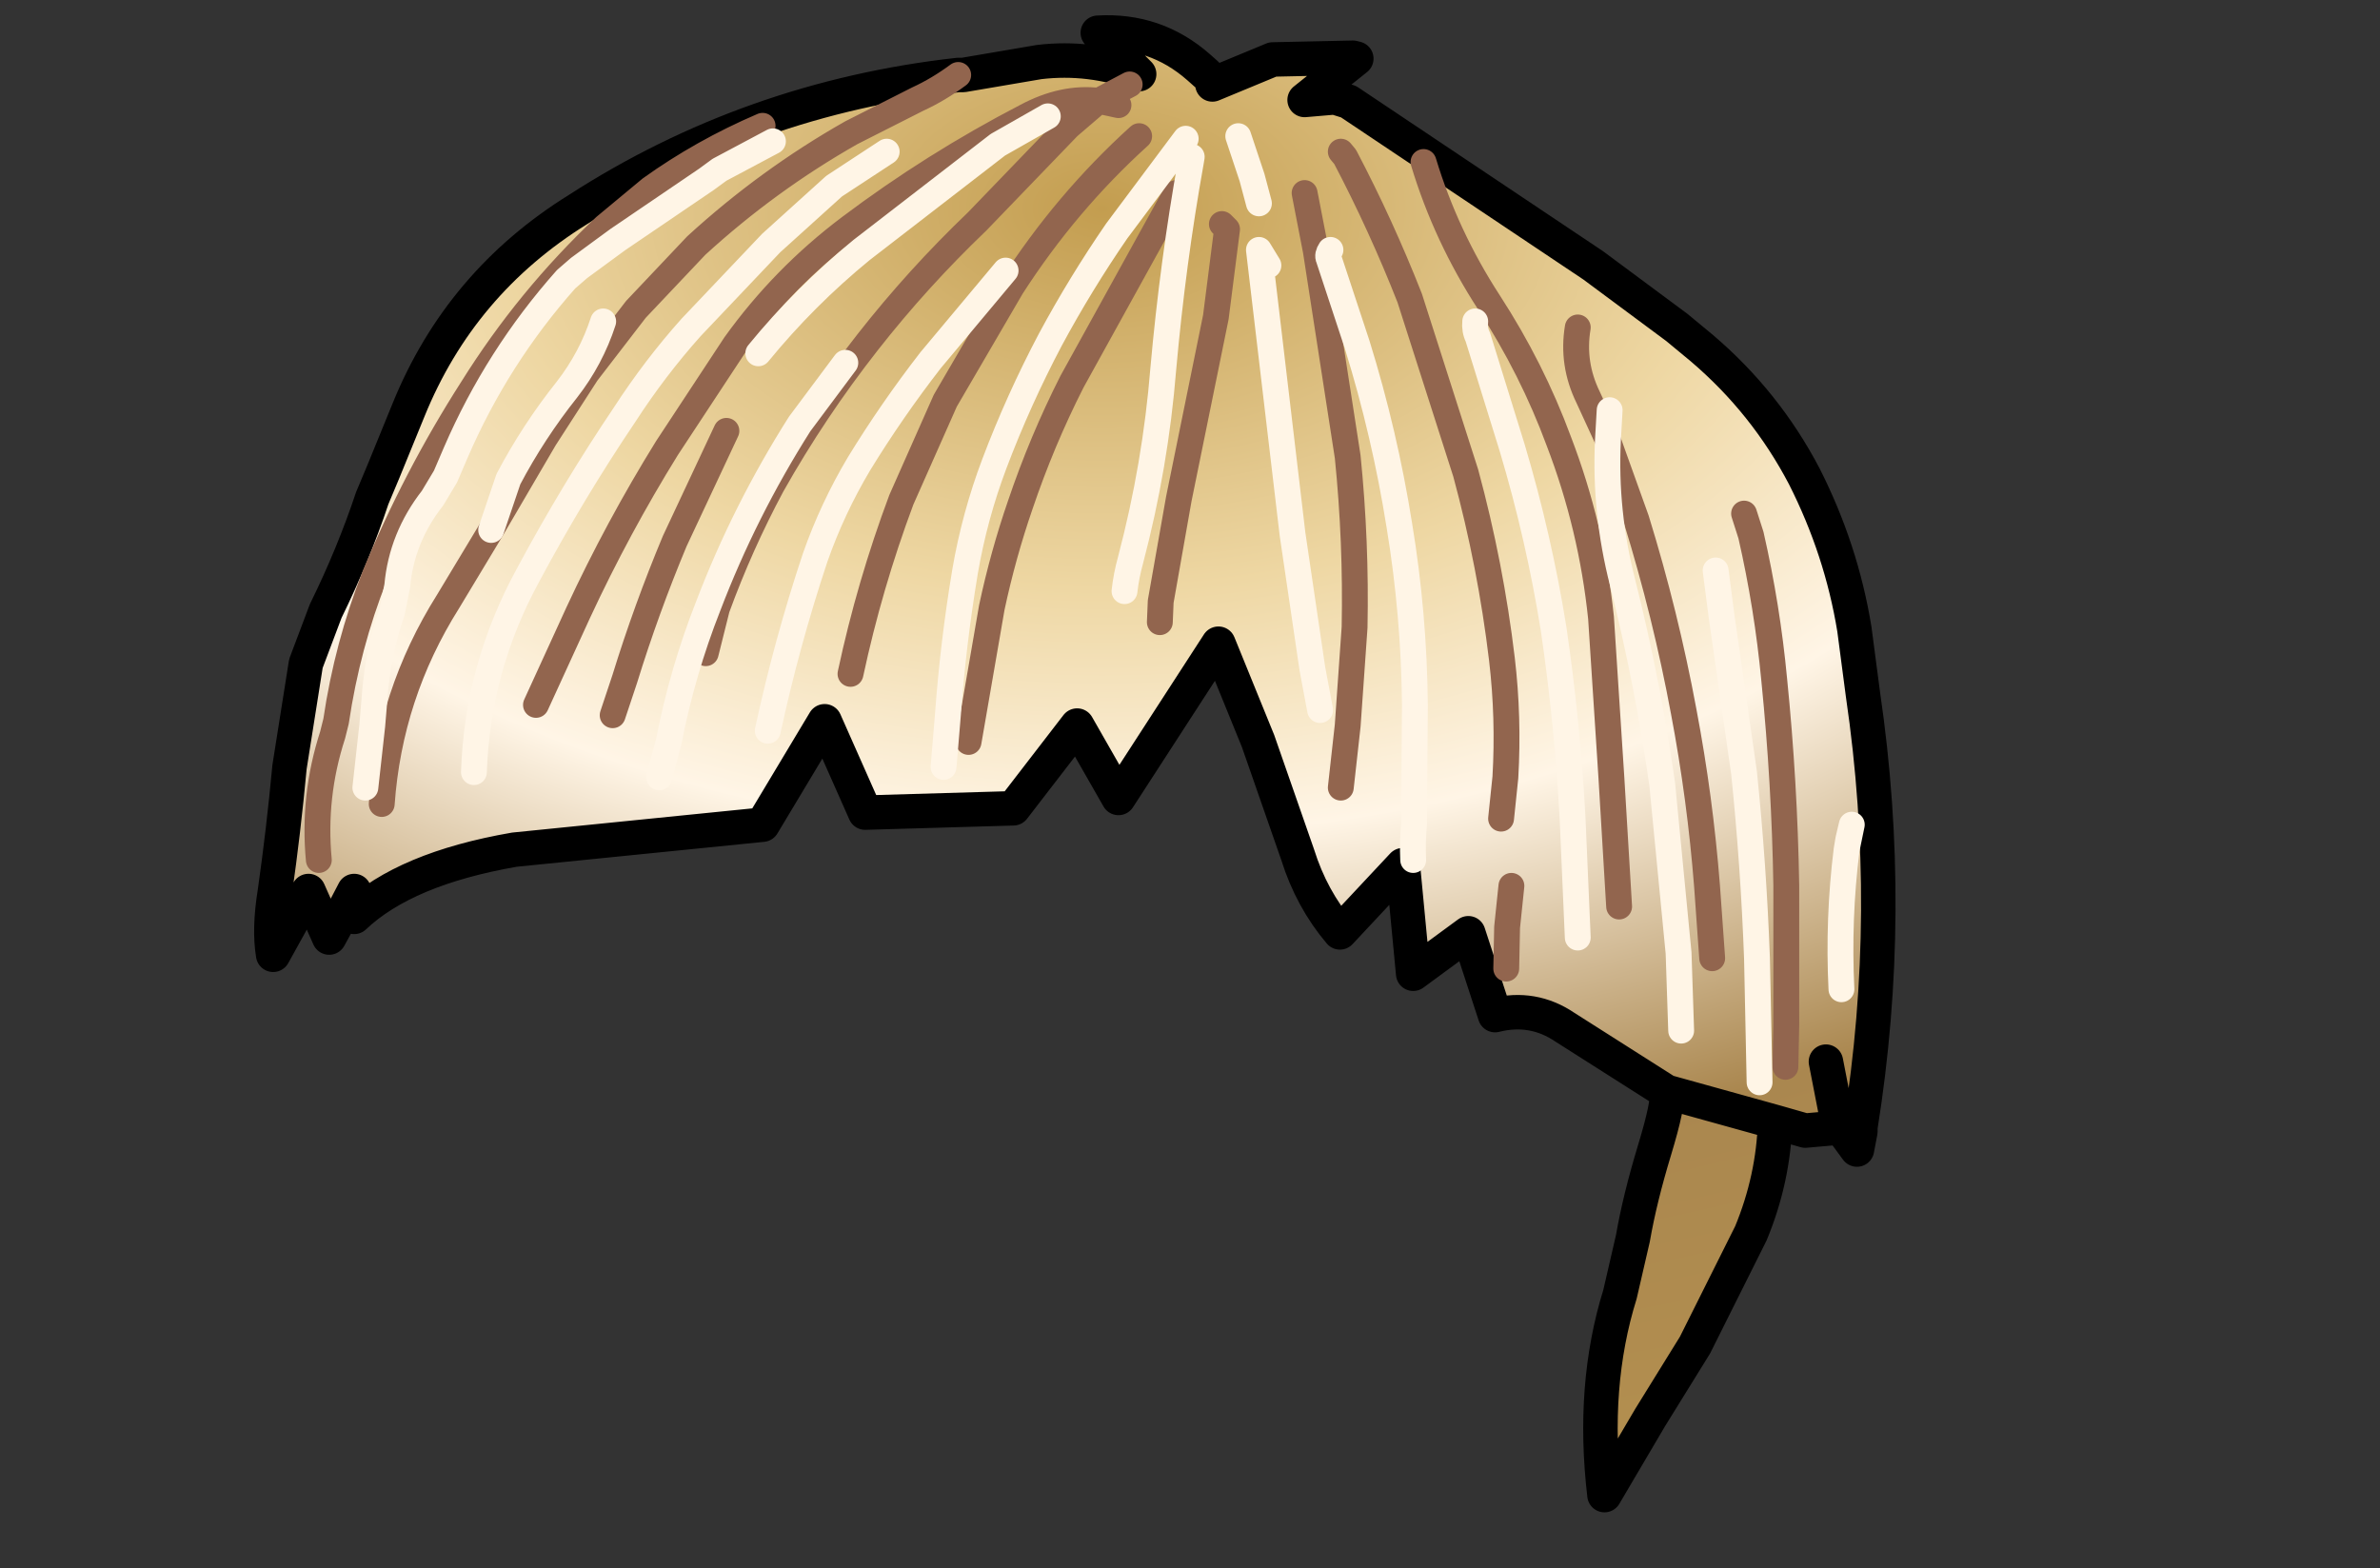 <?xml version="1.0" encoding="UTF-8" standalone="no"?>
<svg xmlns:xlink="http://www.w3.org/1999/xlink" xmlns="http://www.w3.org/2000/svg" height="91.0px" width="138.1px">
  <rect width="100%" height="100%" fill="#333333" stroke="none"/>
  <g transform="matrix(1.0, 0.0, 0.0, 1.0, 60.05, 48.25)">
    <g data-characterId="1531" height="85.85" transform="matrix(1.0, 0.0, 0.0, 1.0, -44.8, -46.85)" width="94.25" xlink:href="#shape0">
      <g id="shape0" transform="matrix(1.0, 0.0, 0.0, 1.0, 44.8, 46.85)">
        <path d="M18.4 -44.65 L15.65 -42.45 17.4 -42.6 18.2 -42.35 32.4 -32.85 37.25 -29.25 38.7 -28.05 Q42.4 -24.9 44.65 -20.6 46.8 -16.35 47.55 -11.75 L48.05 -7.95 Q49.9 4.65 47.9 17.15 L46.6 16.95 46.4 17.2 44.7 17.35 42.95 16.85 36.65 15.1 42.95 16.85 Q42.85 20.15 41.55 23.3 L38.3 29.8 35.7 34.0 33.05 38.5 Q32.3 32.15 33.95 26.85 L34.7 23.6 Q35.1 21.3 35.95 18.5 36.8 15.7 36.65 15.1 L30.75 11.35 Q28.9 10.1 26.7 10.65 L25.15 5.9 21.95 8.25 21.35 1.95 17.7 5.85 Q16.05 3.9 15.25 1.35 L12.95 -5.25 10.65 -10.9 4.85 -1.95 2.45 -6.15 -1.25 -1.35 -9.85 -1.1 -12.2 -6.4 -15.8 -0.4 -30.2 1.05 Q-36.55 2.15 -39.5 4.95 L-40.1 4.6 -40.95 6.15 -42.15 3.45 -44.2 7.15 Q-44.45 5.65 -44.1 3.5 -43.6 0.0 -43.25 -3.75 L-42.3 -9.75 -41.15 -12.8 Q-39.55 -16.05 -38.45 -19.35 L-37.8 -20.9 -36.35 -24.45 Q-33.35 -31.85 -26.5 -36.1 -16.5 -42.55 -4.45 -43.9 L-4.15 -43.9 0.25 -44.65 Q3.2 -45.0 6.05 -43.95 L3.65 -46.35 Q7.0 -46.55 9.5 -44.35 L9.95 -43.95 10.3 -43.35 13.8 -44.8 18.45 -44.9 18.4 -44.65 M33.25 -22.7 L32.1 -25.2 Q31.15 -27.15 31.5 -29.25 31.15 -27.15 32.1 -25.2 L33.25 -22.7 33.35 -24.45 33.25 -22.7 34.9 -18.1 Q36.6 -12.6 37.65 -6.95 38.6 -1.95 39.0 3.15 L39.3 7.35 39.0 3.15 Q38.6 -1.95 37.65 -6.95 36.6 -12.6 34.9 -18.1 L33.25 -22.7 Q33.05 -18.55 34.1 -14.45 35.55 -8.7 36.4 -2.75 L37.35 7.05 37.5 11.55 37.35 7.05 36.4 -2.75 Q35.55 -8.7 34.1 -14.45 33.05 -18.55 33.25 -22.7 M-37.9 -1.6 Q-37.45 -7.95 -34.05 -13.35 L-31.55 -17.5 -28.45 -22.8 -26.0 -26.6 -23.15 -30.3 -19.65 -34.0 Q-15.5 -37.8 -10.65 -40.55 L-6.8 -42.5 Q-5.6 -43.05 -4.45 -43.9 -5.6 -43.05 -6.8 -42.5 L-10.65 -40.55 Q-15.5 -37.8 -19.65 -34.0 L-23.15 -30.3 -26.0 -26.6 -28.45 -22.8 -31.55 -17.5 -34.05 -13.35 Q-37.45 -7.95 -37.9 -1.6 M31.5 6.15 L31.2 -0.75 Q30.9 -6.3 30.1 -11.75 29.25 -17.05 27.7 -22.25 L25.7 -28.7 Q25.5 -29.1 25.55 -29.6 25.5 -29.1 25.7 -28.7 L27.7 -22.25 Q29.25 -17.05 30.1 -11.75 30.9 -6.3 31.2 -0.75 L31.5 6.15 M33.9 4.35 L33.45 -3.15 32.85 -12.4 Q32.3 -17.7 30.4 -22.65 28.85 -26.85 26.35 -30.7 23.85 -34.55 22.55 -38.85 23.85 -34.55 26.35 -30.7 28.85 -26.85 30.4 -22.65 32.3 -17.7 32.85 -12.4 L33.45 -3.15 33.9 4.35 M13.0 -36.45 L12.6 -37.95 11.8 -40.35 12.6 -37.95 13.0 -36.45 M-19.1 -10.35 L-18.45 -12.95 Q-17.1 -16.65 -15.25 -20.1 -12.8 -24.45 -9.7 -28.4 -6.8 -32.1 -3.35 -35.4 L1.95 -40.9 3.7 -42.4 4.85 -42.15 3.7 -42.4 1.95 -40.9 -3.35 -35.4 Q-6.8 -32.1 -9.7 -28.4 -12.8 -24.45 -15.25 -20.1 -17.1 -16.65 -18.45 -12.95 L-19.1 -10.35 M27.05 -0.75 L27.3 -3.15 Q27.5 -6.6 27.1 -10.0 26.45 -15.45 25.0 -20.8 L21.75 -30.95 Q20.1 -35.15 18.0 -39.15 L17.75 -39.45 18.0 -39.15 Q20.1 -35.15 21.75 -30.95 L25.0 -20.8 Q26.45 -15.45 27.1 -10.0 27.5 -6.6 27.3 -3.15 L27.05 -0.75 M5.2 -13.95 Q5.3 -14.85 5.55 -15.75 7.0 -21.25 7.45 -26.85 8.0 -33.0 9.05 -38.85 L9.1 -39.15 9.05 -38.85 Q8.0 -33.0 7.45 -26.85 7.0 -21.25 5.55 -15.75 5.3 -14.85 5.2 -13.95 M8.2 -37.05 L2.15 -26.1 Q0.4 -22.65 -0.85 -18.95 -1.85 -16.05 -2.5 -13.0 L-3.85 -5.2 -2.5 -13.0 Q-1.85 -16.05 -0.85 -18.95 0.4 -22.65 2.15 -26.1 L8.2 -37.05 M-28.95 -7.35 L-26.5 -12.7 Q-24.2 -17.65 -21.35 -22.25 L-17.4 -28.25 Q-14.6 -32.15 -10.75 -35.05 -5.9 -38.7 -0.5 -41.5 1.65 -42.65 3.7 -42.4 L5.5 -43.35 3.7 -42.4 Q1.65 -42.65 -0.5 -41.5 -5.9 -38.7 -10.75 -35.05 -14.6 -32.15 -17.4 -28.25 L-21.35 -22.25 Q-24.2 -17.65 -26.5 -12.7 L-28.95 -7.35 M8.75 -40.2 L4.75 -34.85 Q2.65 -31.8 0.9 -28.55 -0.95 -25.05 -2.35 -21.35 -3.5 -18.3 -4.05 -15.1 -4.75 -10.9 -5.05 -6.75 L-5.3 -3.75 -5.05 -6.75 Q-4.75 -10.9 -4.05 -15.1 -3.5 -18.3 -2.35 -21.35 -0.95 -25.05 0.9 -28.55 2.65 -31.8 4.75 -34.85 L8.75 -40.2 M17.75 -2.55 L18.15 -6.15 18.55 -11.85 Q18.65 -16.8 18.15 -21.75 L16.3 -33.7 15.65 -37.05 16.3 -33.7 18.15 -21.75 Q18.65 -16.8 18.55 -11.85 L18.15 -6.15 17.75 -2.55 M7.25 -12.15 L7.3 -13.35 8.35 -19.3 10.5 -29.85 11.15 -34.95 10.85 -35.25 11.15 -34.95 10.5 -29.85 8.35 -19.3 7.3 -13.35 7.25 -12.15 M21.95 1.65 Q21.9 0.6 22.0 -0.4 L22.05 -7.35 Q22.0 -12.6 21.15 -17.75 20.3 -23.1 18.7 -28.25 L17.05 -33.25 Q16.95 -33.45 17.15 -33.75 16.95 -33.45 17.05 -33.25 L18.7 -28.25 Q20.3 -23.1 21.15 -17.75 22.0 -12.6 22.05 -7.35 L22.0 -0.4 Q21.9 0.6 21.95 1.65 M16.55 -7.05 L16.1 -9.45 14.95 -17.25 13.0 -33.75 13.55 -32.85 13.0 -33.75 14.95 -17.25 16.1 -9.45 16.55 -7.05 M45.9 13.35 L46.6 16.95 45.9 13.35 M42.05 14.55 L41.9 7.35 Q41.7 1.95 41.15 -3.4 L39.85 -12.45 39.5 -15.15 39.85 -12.45 41.15 -3.4 Q41.7 1.95 41.9 7.35 L42.05 14.55 M43.55 13.65 L43.6 11.25 43.6 3.15 Q43.5 -2.85 42.9 -8.8 42.5 -13.05 41.55 -17.2 L41.15 -18.45 41.55 -17.2 Q42.5 -13.05 42.9 -8.8 43.5 -2.85 43.6 3.15 L43.6 11.25 43.55 13.65 M46.8 9.15 Q46.6 5.05 47.1 1.05 L47.4 -0.4 47.2 0.45 47.1 1.05 47.2 0.45 47.4 -0.4 47.1 1.05 Q46.6 5.05 46.8 9.15 M27.65 3.15 L27.4 5.55 27.35 7.95 27.4 5.55 27.65 3.15 M-39.5 3.45 L-40.1 4.6 -39.5 3.45 M-15.8 -40.95 Q-19.3 -39.45 -22.3 -37.3 L-24.95 -35.1 Q-29.4 -30.9 -32.65 -25.7 -35.95 -20.55 -38.3 -14.85 -39.9 -10.8 -40.55 -6.4 L-40.75 -5.6 Q-41.9 -2.05 -41.55 1.65 -41.9 -2.05 -40.75 -5.6 L-40.55 -6.4 Q-39.9 -10.8 -38.3 -14.85 -35.95 -20.55 -32.65 -25.7 -29.4 -30.9 -24.95 -35.1 L-22.3 -37.3 Q-19.3 -39.45 -15.8 -40.95 M-1.7 -32.55 L-6.05 -27.35 Q-8.3 -24.45 -10.2 -21.35 -11.75 -18.75 -12.75 -15.9 -14.4 -10.95 -15.5 -5.85 -14.4 -10.95 -12.75 -15.9 -11.75 -18.75 -10.2 -21.35 -8.3 -24.45 -6.05 -27.35 L-1.7 -32.55 M-8.6 -39.45 L-11.65 -37.45 -15.3 -34.15 -19.95 -29.25 Q-22.05 -26.9 -23.8 -24.2 -26.8 -19.75 -29.4 -14.9 -32.35 -9.5 -32.55 -3.45 -32.35 -9.5 -29.4 -14.9 -26.8 -19.75 -23.8 -24.2 -22.05 -26.9 -19.95 -29.25 L-15.3 -34.15 -11.65 -37.45 -8.6 -39.45 M-38.85 -2.55 L-38.65 -4.35 -38.45 -6.15 -38.3 -7.95 Q-38.1 -10.45 -37.3 -12.75 L-37.0 -14.25 Q-36.75 -17.05 -34.95 -19.35 L-34.2 -20.6 -33.6 -22.0 Q-31.2 -27.55 -27.2 -32.05 L-26.45 -32.7 -24.2 -34.35 -19.05 -37.85 -18.3 -38.4 -15.2 -40.05 -18.3 -38.4 -19.05 -37.85 -24.2 -34.35 -26.45 -32.7 -27.2 -32.05 Q-31.2 -27.55 -33.6 -22.0 L-34.2 -20.6 -34.95 -19.35 Q-36.75 -17.05 -37.0 -14.25 L-37.3 -12.75 Q-38.1 -10.45 -38.3 -7.95 L-38.45 -6.15 -38.65 -4.35 -38.85 -2.55 M6.05 -40.35 Q1.8 -36.5 -1.35 -31.6 L-5.2 -25.0 -7.75 -19.25 Q-9.6 -14.3 -10.7 -9.15 -9.6 -14.3 -7.75 -19.25 L-5.2 -25.0 -1.35 -31.6 Q1.8 -36.5 6.05 -40.35 M-25.05 -29.6 Q-25.75 -27.45 -27.15 -25.65 -29.1 -23.2 -30.55 -20.45 L-31.55 -17.5 -30.55 -20.45 Q-29.1 -23.2 -27.15 -25.65 -25.75 -27.45 -25.05 -29.6 M0.75 -41.5 L-2.15 -39.85 -10.05 -33.75 Q-13.35 -31.05 -16.05 -27.75 -13.35 -31.05 -10.05 -33.75 L-2.15 -39.85 0.75 -41.5 M-17.9 -23.25 L-20.9 -16.85 Q-22.55 -12.9 -23.8 -8.85 L-24.5 -6.75 -23.8 -8.85 Q-22.55 -12.9 -20.9 -16.85 L-17.9 -23.25 M-11.0 -27.2 L-13.65 -23.65 Q-16.85 -18.6 -18.95 -13.1 -20.45 -9.3 -21.25 -5.2 L-21.8 -3.15 -21.25 -5.2 Q-20.45 -9.3 -18.95 -13.1 -16.85 -18.6 -13.65 -23.65 L-11.0 -27.2" fill="url(#gradient0)" fill-rule="evenodd" stroke="none"/>
        <path d="M47.9 17.15 Q49.9 4.65 48.05 -7.95 L47.55 -11.75 Q46.8 -16.35 44.65 -20.6 42.4 -24.9 38.7 -28.05 L37.25 -29.25 32.4 -32.85 18.2 -42.35 17.4 -42.6 15.65 -42.45 18.4 -44.65 18.65 -44.85 18.45 -44.9 13.8 -44.8 10.3 -43.35 M9.95 -43.95 L9.5 -44.35 Q7.0 -46.55 3.65 -46.35 L6.05 -43.95 Q3.2 -45.0 0.25 -44.65 L-4.15 -43.9 -4.45 -43.9 Q-16.5 -42.55 -26.5 -36.1 -33.35 -31.85 -36.35 -24.45 L-37.8 -20.9 -38.45 -19.35 Q-39.55 -16.05 -41.15 -12.8 L-42.3 -9.75 -43.25 -3.75 Q-43.6 0.0 -44.1 3.5 -44.45 5.65 -44.2 7.15 L-42.15 3.45 -40.95 6.15 -40.1 4.6 -39.5 3.45 M-39.5 4.95 Q-36.55 2.15 -30.2 1.05 L-15.8 -0.4 -12.2 -6.4 -9.85 -1.1 -1.25 -1.35 2.45 -6.15 4.85 -1.95 10.65 -10.9 12.95 -5.25 15.25 1.35 Q16.05 3.9 17.7 5.85 L21.35 1.95 21.95 8.25 25.15 5.9 26.7 10.65 Q28.9 10.1 30.75 11.35 L36.65 15.1 42.95 16.85 44.7 17.35 46.4 17.2 46.65 17.25 46.6 16.95 45.9 13.35 M46.6 16.95 L47.7 18.45 47.9 17.4 47.9 17.15 M36.65 15.1 Q36.8 15.7 35.95 18.5 35.1 21.3 34.7 23.6 L33.95 26.85 Q32.3 32.15 33.05 38.5 L35.7 34.0 38.3 29.8 41.55 23.3 Q42.85 20.15 42.95 16.85" fill="none" stroke="#000000" stroke-linecap="round" stroke-linejoin="round" stroke-width="2.0"/>
        <path d="M-4.45 -43.9 Q-5.6 -43.05 -6.8 -42.5 L-10.65 -40.55 Q-15.5 -37.8 -19.65 -34.0 L-23.15 -30.3 -26.0 -26.6 -28.45 -22.8 -31.55 -17.5 -34.05 -13.35 Q-37.45 -7.95 -37.9 -1.6 M31.5 -29.25 Q31.15 -27.15 32.1 -25.2 L33.25 -22.7 34.9 -18.1 Q36.6 -12.6 37.65 -6.95 38.6 -1.95 39.0 3.15 L39.3 7.35 M22.55 -38.85 Q23.85 -34.55 26.35 -30.7 28.85 -26.85 30.4 -22.65 32.3 -17.7 32.85 -12.4 L33.45 -3.15 33.9 4.35 M17.75 -39.45 L18.0 -39.15 Q20.1 -35.15 21.75 -30.95 L25.0 -20.8 Q26.45 -15.45 27.1 -10.0 27.5 -6.6 27.3 -3.15 L27.05 -0.75 M4.85 -42.15 L3.7 -42.4 1.95 -40.9 -3.35 -35.4 Q-6.8 -32.1 -9.7 -28.4 -12.8 -24.45 -15.25 -20.1 -17.1 -16.65 -18.45 -12.95 L-19.1 -10.35 M5.5 -43.35 L3.7 -42.4 Q1.65 -42.65 -0.5 -41.5 -5.9 -38.7 -10.75 -35.05 -14.6 -32.15 -17.4 -28.25 L-21.35 -22.25 Q-24.2 -17.65 -26.5 -12.7 L-28.95 -7.35 M-3.85 -5.2 L-2.5 -13.0 Q-1.85 -16.05 -0.85 -18.95 0.4 -22.65 2.15 -26.1 L8.2 -37.05 M10.85 -35.25 L11.15 -34.95 10.5 -29.85 8.35 -19.3 7.3 -13.35 7.25 -12.15 M15.65 -37.05 L16.3 -33.7 18.15 -21.75 Q18.65 -16.8 18.55 -11.85 L18.15 -6.15 17.75 -2.55 M41.15 -18.45 L41.55 -17.2 Q42.5 -13.05 42.9 -8.8 43.5 -2.85 43.6 3.15 L43.6 11.25 43.55 13.65 M27.35 7.95 L27.4 5.55 27.65 3.15 M-41.55 1.65 Q-41.9 -2.05 -40.75 -5.6 L-40.55 -6.4 Q-39.9 -10.8 -38.3 -14.85 -35.95 -20.55 -32.65 -25.7 -29.4 -30.9 -24.95 -35.1 L-22.3 -37.3 Q-19.3 -39.45 -15.8 -40.95 M-10.7 -9.15 Q-9.6 -14.3 -7.75 -19.25 L-5.2 -25.0 -1.35 -31.6 Q1.8 -36.5 6.05 -40.35 M-24.5 -6.75 L-23.8 -8.85 Q-22.55 -12.9 -20.9 -16.85 L-17.9 -23.25" fill="none" stroke="#92654e" stroke-linecap="round" stroke-linejoin="round" stroke-width="1.5"/>
        <path d="M33.25 -22.7 L33.35 -24.45 M25.55 -29.6 Q25.5 -29.1 25.7 -28.7 L27.7 -22.25 Q29.25 -17.05 30.1 -11.75 30.9 -6.3 31.2 -0.75 L31.5 6.15 M11.8 -40.35 L12.6 -37.95 13.0 -36.45 M9.1 -39.15 L9.05 -38.85 Q8.0 -33.0 7.45 -26.85 7.0 -21.25 5.55 -15.75 5.3 -14.85 5.2 -13.95 M-5.3 -3.75 L-5.05 -6.75 Q-4.75 -10.9 -4.05 -15.1 -3.5 -18.3 -2.35 -21.35 -0.95 -25.05 0.9 -28.55 2.65 -31.8 4.75 -34.85 L8.75 -40.2 M13.55 -32.85 L13.0 -33.75 14.95 -17.25 16.1 -9.45 16.55 -7.05 M17.15 -33.75 Q16.95 -33.45 17.05 -33.25 L18.7 -28.25 Q20.3 -23.1 21.15 -17.75 22.0 -12.6 22.05 -7.35 L22.0 -0.4 Q21.9 0.6 21.95 1.65 M39.5 -15.15 L39.85 -12.45 41.15 -3.4 Q41.7 1.95 41.9 7.35 L42.05 14.55 M33.25 -22.7 Q33.05 -18.55 34.1 -14.45 35.55 -8.7 36.4 -2.75 L37.35 7.05 37.5 11.55 M47.1 1.05 L47.2 0.45 47.4 -0.4 47.1 1.05 Q46.6 5.05 46.8 9.15 M-15.2 -40.05 L-18.3 -38.4 -19.05 -37.85 -24.2 -34.35 -26.45 -32.7 -27.2 -32.05 Q-31.2 -27.55 -33.6 -22.0 L-34.2 -20.6 -34.95 -19.35 Q-36.75 -17.05 -37.0 -14.25 L-37.3 -12.75 Q-38.1 -10.45 -38.3 -7.95 L-38.45 -6.15 -38.65 -4.35 -38.85 -2.55 M-32.55 -3.45 Q-32.35 -9.5 -29.4 -14.9 -26.8 -19.75 -23.8 -24.2 -22.05 -26.9 -19.95 -29.25 L-15.3 -34.15 -11.65 -37.45 -8.6 -39.45 M-15.5 -5.85 Q-14.4 -10.95 -12.75 -15.9 -11.75 -18.75 -10.2 -21.35 -8.3 -24.45 -6.05 -27.35 L-1.7 -32.55 M-16.05 -27.75 Q-13.35 -31.05 -10.05 -33.75 L-2.15 -39.85 0.75 -41.5 M-31.55 -17.5 L-30.55 -20.45 Q-29.1 -23.2 -27.15 -25.65 -25.75 -27.45 -25.05 -29.6 M-21.8 -3.15 L-21.25 -5.2 Q-20.45 -9.3 -18.95 -13.1 -16.85 -18.6 -13.65 -23.65 L-11.0 -27.2" fill="none" stroke="#fff5e6" stroke-linecap="round" stroke-linejoin="round" stroke-width="1.5"/>
      </g>
    </g>
  </g>
  <defs>
    <radialGradient cx="0" cy="0" gradientTransform="matrix(0.214, 0.0, 0.0, 0.132, 3.9, -36.15)" gradientUnits="userSpaceOnUse" id="gradient0" r="819.2" spreadMethod="pad">
      <stop offset="0.0" stop-color="#c39d4f"/>
      <stop offset="0.204" stop-color="#eed7a3"/>
      <stop offset="0.337" stop-color="#fff5e6"/>
      <stop offset="0.518" stop-color="#aa874f"/>
      <stop offset="1.0" stop-color="#c39d4f"/>
    </radialGradient>
  </defs>
</svg>
